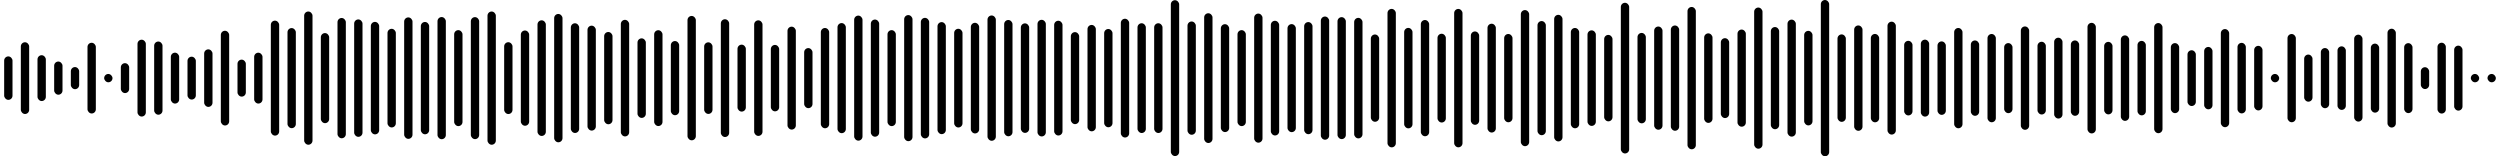 <svg 
  baseProfile="tiny"
  preserveAspectRatio="keep"
  version="1.2"
  viewBox="0 0 2400 150"
  height="100%" width="100%"
  xmlns="http://www.w3.org/2000/svg"
  xmlns:ev="http://www.w3.org/2001/xml-events"
  xmlns:xlink="http://www.w3.org/1999/xlink"
>
  <g>
    <rect width="8" height="41.724" x="4" y="54.138" rx="4" ry="4" fill="black" />
    <rect width="8" height="68.877" x="20" y="40.561" rx="4" ry="4" fill="black" />
    <rect width="8" height="44.004" x="36" y="52.998" rx="4" ry="4" fill="black" />
    <rect width="8" height="31.855" x="52" y="59.072" rx="4" ry="4" fill="black" />
    <rect width="8" height="21.244" x="68" y="64.378" rx="4" ry="4" fill="black" />
    <rect width="8" height="67.898" x="84" y="41.051" rx="4" ry="4" fill="black" />
    <rect width="8" height="8" x="100" y="71" rx="4" ry="4" fill="black" />
    <rect width="8" height="28.721" x="116" y="60.639" rx="4" ry="4" fill="black" />
    <rect width="8" height="73.774" x="132" y="38.113" rx="4" ry="4" fill="black" />
    <rect width="8" height="70.266" x="148" y="39.867" rx="4" ry="4" fill="black" />
    <rect width="8" height="48.867" x="164" y="50.566" rx="4" ry="4" fill="black" />
    <rect width="8" height="41.155" x="180" y="54.423" rx="4" ry="4" fill="black" />
    <rect width="8" height="55.255" x="196" y="47.372" rx="4" ry="4" fill="black" />
    <rect width="8" height="90.941" x="212" y="29.53" rx="4" ry="4" fill="black" />
    <rect width="8" height="35.506" x="228" y="57.247" rx="4" ry="4" fill="black" />
    <rect width="8" height="48.836" x="244" y="50.582" rx="4" ry="4" fill="black" />
    <rect width="8" height="110.382" x="260" y="19.809" rx="4" ry="4" fill="black" />
    <rect width="8" height="96.093" x="276" y="26.953" rx="4" ry="4" fill="black" />
    <rect width="8" height="127.904" x="292" y="11.048" rx="4" ry="4" fill="black" />
    <rect width="8" height="86.481" x="308" y="31.76" rx="4" ry="4" fill="black" />
    <rect width="8" height="115.47" x="324" y="17.265" rx="4" ry="4" fill="black" />
    <rect width="8" height="112.719" x="340" y="18.64" rx="4" ry="4" fill="black" />
    <rect width="8" height="107.985" x="356" y="21.008" rx="4" ry="4" fill="black" />
    <rect width="8" height="94.696" x="372" y="27.652" rx="4" ry="4" fill="black" />
    <rect width="8" height="116.605" x="388" y="16.698" rx="4" ry="4" fill="black" />
    <rect width="8" height="107.831" x="404" y="21.085" rx="4" ry="4" fill="black" />
    <rect width="8" height="117.28" x="420" y="16.36" rx="4" ry="4" fill="black" />
    <rect width="8" height="92.138" x="436" y="28.931" rx="4" ry="4" fill="black" />
    <rect width="8" height="117.136" x="452" y="16.432" rx="4" ry="4" fill="black" />
    <rect width="8" height="127.89" x="468" y="11.055" rx="4" ry="4" fill="black" />
    <rect width="8" height="68.961" x="484" y="40.52" rx="4" ry="4" fill="black" />
    <rect width="8" height="91.463" x="500" y="29.269" rx="4" ry="4" fill="black" />
    <rect width="8" height="111.016" x="516" y="19.492" rx="4" ry="4" fill="black" />
    <rect width="8" height="123.205" x="532" y="13.398" rx="4" ry="4" fill="black" />
    <rect width="8" height="105.333" x="548" y="22.333" rx="4" ry="4" fill="black" />
    <rect width="8" height="100.726" x="564" y="24.637" rx="4" ry="4" fill="black" />
    <rect width="8" height="88.576" x="580" y="30.712" rx="4" ry="4" fill="black" />
    <rect width="8" height="111.918" x="596" y="19.041" rx="4" ry="4" fill="black" />
    <rect width="8" height="76.376" x="612" y="36.812" rx="4" ry="4" fill="black" />
    <rect width="8" height="92.003" x="628" y="28.998" rx="4" ry="4" fill="black" />
    <rect width="8" height="71.2" x="644" y="39.4" rx="4" ry="4" fill="black" />
    <rect width="8" height="119.386" x="660" y="15.307" rx="4" ry="4" fill="black" />
    <rect width="8" height="68.742" x="676" y="40.629" rx="4" ry="4" fill="black" />
    <rect width="8" height="113.067" x="692" y="18.466" rx="4" ry="4" fill="black" />
    <rect width="8" height="64.277" x="708" y="42.862" rx="4" ry="4" fill="black" />
    <rect width="8" height="110.96" x="724" y="19.52" rx="4" ry="4" fill="black" />
    <rect width="8" height="63.773" x="740" y="43.113" rx="4" ry="4" fill="black" />
    <rect width="8" height="98.806" x="756" y="25.597" rx="4" ry="4" fill="black" />
    <rect width="8" height="57.674" x="772" y="46.163" rx="4" ry="4" fill="black" />
    <rect width="8" height="96.265" x="788" y="26.868" rx="4" ry="4" fill="black" />
    <rect width="8" height="105.69" x="804" y="22.155" rx="4" ry="4" fill="black" />
    <rect width="8" height="120.056" x="820" y="14.972" rx="4" ry="4" fill="black" />
    <rect width="8" height="112.488" x="836" y="18.756" rx="4" ry="4" fill="black" />
    <rect width="8" height="92.131" x="852" y="28.935" rx="4" ry="4" fill="black" />
    <rect width="8" height="121.049" x="868" y="14.475" rx="4" ry="4" fill="black" />
    <rect width="8" height="115.721" x="884" y="17.14" rx="4" ry="4" fill="black" />
    <rect width="8" height="107.553" x="900" y="21.224" rx="4" ry="4" fill="black" />
    <rect width="8" height="94.762" x="916" y="27.619" rx="4" ry="4" fill="black" />
    <rect width="8" height="106.208" x="932" y="21.896" rx="4" ry="4" fill="black" />
    <rect width="8" height="120.294" x="948" y="14.853" rx="4" ry="4" fill="black" />
    <rect width="8" height="111.631" x="964" y="19.184" rx="4" ry="4" fill="black" />
    <rect width="8" height="105.148" x="980" y="22.426" rx="4" ry="4" fill="black" />
    <rect width="8" height="111.956" x="996" y="19.022" rx="4" ry="4" fill="black" />
    <rect width="8" height="110.163" x="1012" y="19.918" rx="4" ry="4" fill="black" />
    <rect width="8" height="88.335" x="1028" y="30.833" rx="4" ry="4" fill="black" />
    <rect width="8" height="102.128" x="1044" y="23.936" rx="4" ry="4" fill="black" />
    <rect width="8" height="94.344" x="1060" y="27.828" rx="4" ry="4" fill="black" />
    <rect width="8" height="114.016" x="1076" y="17.992" rx="4" ry="4" fill="black" />
    <rect width="8" height="105.378" x="1092" y="22.311" rx="4" ry="4" fill="black" />
    <rect width="8" height="105.381" x="1108" y="22.309" rx="4" ry="4" fill="black" />
    <rect width="8" height="149.642" x="1124" y="0.179" rx="4" ry="4" fill="black" />
    <rect width="8" height="108.74" x="1140" y="20.63" rx="4" ry="4" fill="black" />
    <rect width="8" height="124.577" x="1156" y="12.712" rx="4" ry="4" fill="black" />
    <rect width="8" height="103.583" x="1172" y="23.208" rx="4" ry="4" fill="black" />
    <rect width="8" height="92.133" x="1188" y="28.933" rx="4" ry="4" fill="black" />
    <rect width="8" height="123.935" x="1204" y="13.033" rx="4" ry="4" fill="black" />
    <rect width="8" height="110.113" x="1220" y="19.943" rx="4" ry="4" fill="black" />
    <rect width="8" height="103.708" x="1236" y="23.146" rx="4" ry="4" fill="black" />
    <rect width="8" height="107.636" x="1252" y="21.182" rx="4" ry="4" fill="black" />
    <rect width="8" height="118.282" x="1268" y="15.859" rx="4" ry="4" fill="black" />
    <rect width="8" height="117.082" x="1284" y="16.459" rx="4" ry="4" fill="black" />
    <rect width="8" height="115.7" x="1300" y="17.15" rx="4" ry="4" fill="black" />
    <rect width="8" height="83.801" x="1316" y="33.1" rx="4" ry="4" fill="black" />
    <rect width="8" height="132.931" x="1332" y="8.535" rx="4" ry="4" fill="black" />
    <rect width="8" height="96.438" x="1348" y="26.781" rx="4" ry="4" fill="black" />
    <rect width="8" height="111.585" x="1364" y="19.208" rx="4" ry="4" fill="black" />
    <rect width="8" height="85.218" x="1380" y="32.391" rx="4" ry="4" fill="black" />
    <rect width="8" height="132.865" x="1396" y="8.567" rx="4" ry="4" fill="black" />
    <rect width="8" height="89.633" x="1412" y="30.184" rx="4" ry="4" fill="black" />
    <rect width="8" height="104.465" x="1428" y="22.767" rx="4" ry="4" fill="black" />
    <rect width="8" height="84.753" x="1444" y="32.623" rx="4" ry="4" fill="black" />
    <rect width="8" height="130.662" x="1460" y="9.669" rx="4" ry="4" fill="black" />
    <rect width="8" height="109.571" x="1476" y="20.214" rx="4" ry="4" fill="black" />
    <rect width="8" height="121.532" x="1492" y="14.234" rx="4" ry="4" fill="black" />
    <rect width="8" height="96.293" x="1508" y="26.853" rx="4" ry="4" fill="black" />
    <rect width="8" height="91.733" x="1524" y="29.133" rx="4" ry="4" fill="black" />
    <rect width="8" height="82.992" x="1540" y="33.504" rx="4" ry="4" fill="black" />
    <rect width="8" height="144.65" x="1556" y="2.675" rx="4" ry="4" fill="black" />
    <rect width="8" height="86.778" x="1572" y="31.611" rx="4" ry="4" fill="black" />
    <rect width="8" height="99.089" x="1588" y="25.456" rx="4" ry="4" fill="black" />
    <rect width="8" height="101.068" x="1604" y="24.466" rx="4" ry="4" fill="black" />
    <rect width="8" height="136.629" x="1620" y="6.686" rx="4" ry="4" fill="black" />
    <rect width="8" height="85.962" x="1636" y="32.019" rx="4" ry="4" fill="black" />
    <rect width="8" height="76.701" x="1652" y="36.65" rx="4" ry="4" fill="black" />
    <rect width="8" height="93.26" x="1668" y="28.37" rx="4" ry="4" fill="black" />
    <rect width="8" height="135.517" x="1684" y="7.242" rx="4" ry="4" fill="black" />
    <rect width="8" height="98.096" x="1700" y="25.952" rx="4" ry="4" fill="black" />
    <rect width="8" height="112.326" x="1716" y="18.837" rx="4" ry="4" fill="black" />
    <rect width="8" height="90.762" x="1732" y="29.619" rx="4" ry="4" fill="black" />
    <rect width="8" height="150" x="1748" y="0" rx="4" ry="4" fill="black" />
    <rect width="8" height="83.954" x="1764" y="33.023" rx="4" ry="4" fill="black" />
    <rect width="8" height="101.149" x="1780" y="24.425" rx="4" ry="4" fill="black" />
    <rect width="8" height="84.819" x="1796" y="32.59" rx="4" ry="4" fill="black" />
    <rect width="8" height="108.383" x="1812" y="20.809" rx="4" ry="4" fill="black" />
    <rect width="8" height="71.619" x="1828" y="39.191" rx="4" ry="4" fill="black" />
    <rect width="8" height="73.875" x="1844" y="38.062" rx="4" ry="4" fill="black" />
    <rect width="8" height="70.511" x="1860" y="39.745" rx="4" ry="4" fill="black" />
    <rect width="8" height="96.277" x="1876" y="26.862" rx="4" ry="4" fill="black" />
    <rect width="8" height="72.362" x="1892" y="38.819" rx="4" ry="4" fill="black" />
    <rect width="8" height="84.743" x="1908" y="32.628" rx="4" ry="4" fill="black" />
    <rect width="8" height="67.269" x="1924" y="41.365" rx="4" ry="4" fill="black" />
    <rect width="8" height="99.245" x="1940" y="25.377" rx="4" ry="4" fill="black" />
    <rect width="8" height="69.828" x="1956" y="40.086" rx="4" ry="4" fill="black" />
    <rect width="8" height="77.603" x="1972" y="36.198" rx="4" ry="4" fill="black" />
    <rect width="8" height="72.374" x="1988" y="38.813" rx="4" ry="4" fill="black" />
    <rect width="8" height="106.173" x="2004" y="21.914" rx="4" ry="4" fill="black" />
    <rect width="8" height="69.611" x="2020" y="40.194" rx="4" ry="4" fill="black" />
    <rect width="8" height="82.071" x="2036" y="33.964" rx="4" ry="4" fill="black" />
    <rect width="8" height="71.496" x="2052" y="39.252" rx="4" ry="4" fill="black" />
    <rect width="8" height="105.739" x="2068" y="22.13" rx="4" ry="4" fill="black" />
    <rect width="8" height="67.231" x="2084" y="41.385" rx="4" ry="4" fill="black" />
    <rect width="8" height="53.538" x="2100" y="48.231" rx="4" ry="4" fill="black" />
    <rect width="8" height="59.873" x="2116" y="45.063" rx="4" ry="4" fill="black" />
    <rect width="8" height="94.194" x="2132" y="27.903" rx="4" ry="4" fill="black" />
    <rect width="8" height="67.724" x="2148" y="41.138" rx="4" ry="4" fill="black" />
    <rect width="8" height="61.991" x="2164" y="44.005" rx="4" ry="4" fill="black" />
    <rect width="8" height="8" x="2180" y="71" rx="4" ry="4" fill="black" />
    <rect width="8" height="84.707" x="2196" y="32.647" rx="4" ry="4" fill="black" />
    <rect width="8" height="45.238" x="2212" y="52.381" rx="4" ry="4" fill="black" />
    <rect width="8" height="57.751" x="2228" y="46.124" rx="4" ry="4" fill="black" />
    <rect width="8" height="61.026" x="2244" y="44.487" rx="4" ry="4" fill="black" />
    <rect width="8" height="83.448" x="2260" y="33.276" rx="4" ry="4" fill="black" />
    <rect width="8" height="66.271" x="2276" y="41.864" rx="4" ry="4" fill="black" />
    <rect width="8" height="94.872" x="2292" y="27.564" rx="4" ry="4" fill="black" />
    <rect width="8" height="67.171" x="2308" y="41.415" rx="4" ry="4" fill="black" />
    <rect width="8" height="20.968" x="2324" y="64.516" rx="4" ry="4" fill="black" />
    <rect width="8" height="67.999" x="2340" y="41.001" rx="4" ry="4" fill="black" />
    <rect width="8" height="62.383" x="2356" y="43.809" rx="4" ry="4" fill="black" />
    <rect width="8" height="8" x="2372" y="71" rx="4" ry="4" fill="black" />
    <rect width="8" height="8" x="2388" y="71" rx="4" ry="4" fill="black" />
  </g>
</svg>